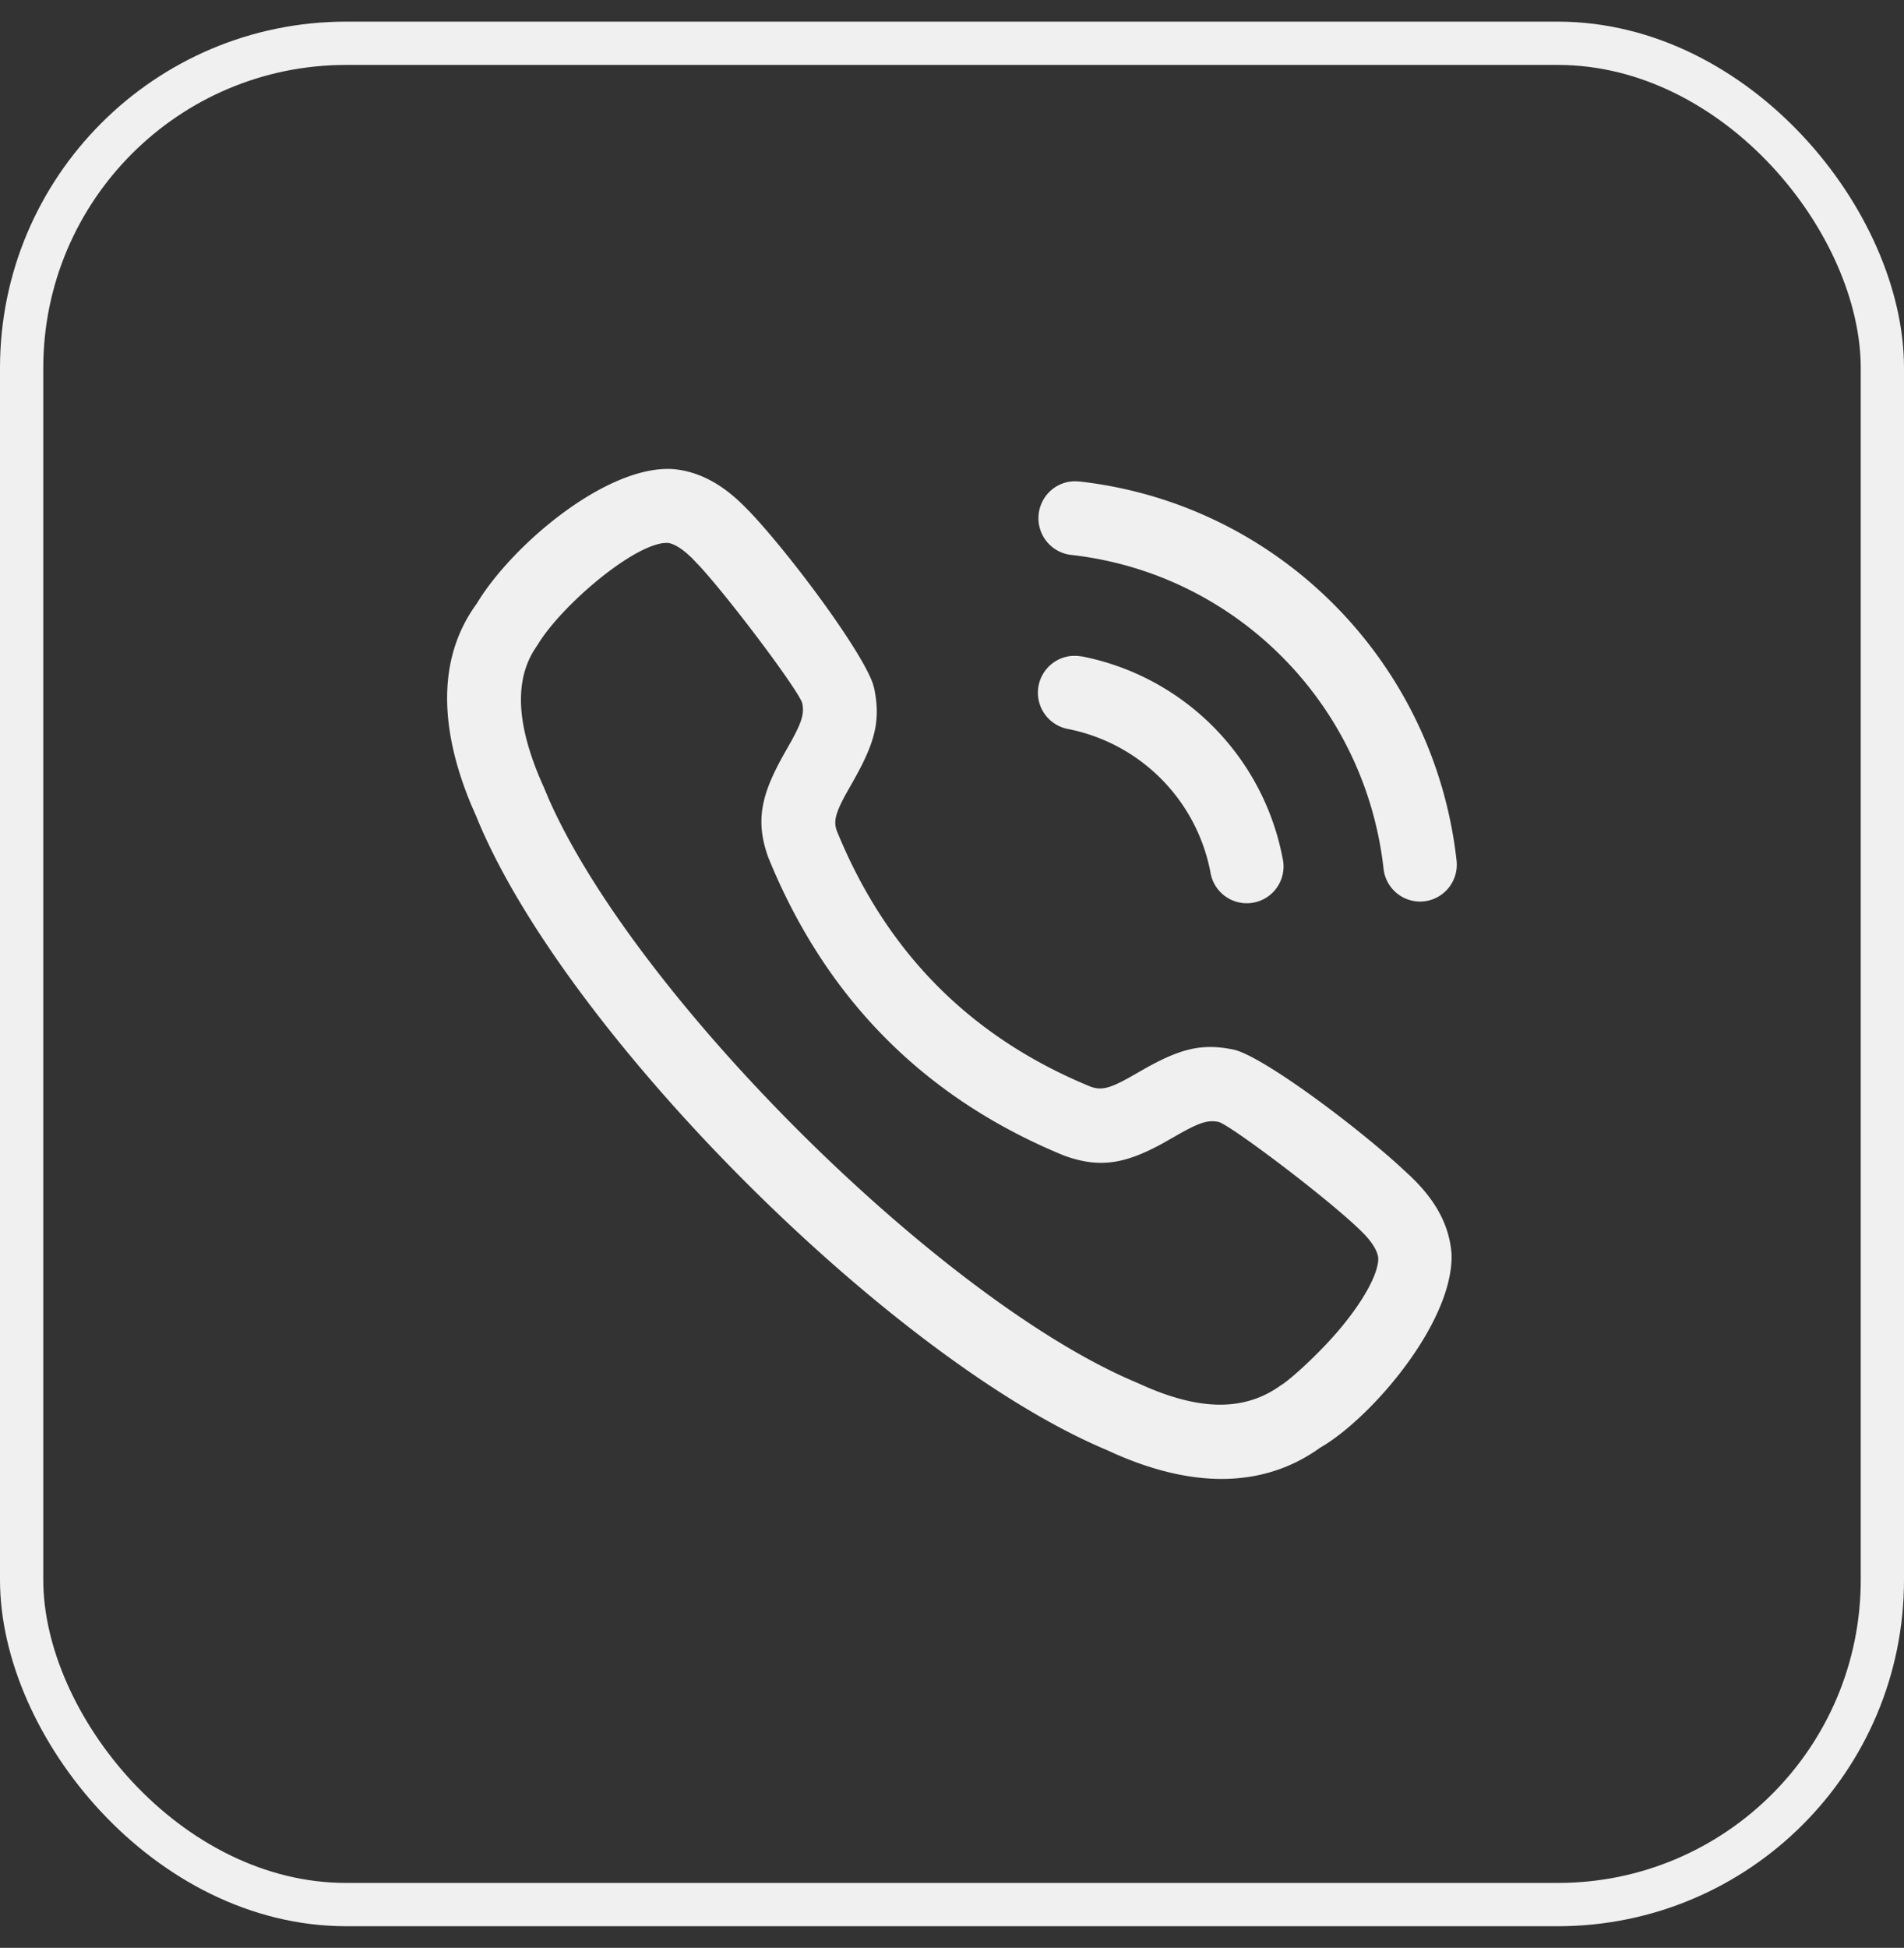 <svg xmlns="http://www.w3.org/2000/svg" width="44" height="45" fill="none"><rect width="100%" height="100%" fill="#333333" stroke="none"/><path fill="#F0F0F0" fill-rule="evenodd" d="m15.554 10.838-.033-.003c-1.536-.071-3.704 1.776-4.505 3.112-.88 1.2-.896 2.795-.129 4.64l.121.278c2.023 4.98 9.613 12.561 14.574 14.636 1.899.888 3.59.905 4.924-.055 1.172-.67 3.094-2.9 3.038-4.483-.052-.652-.355-1.184-.826-1.668l-.114-.114-.32-.295c-1.157-1.035-3.16-2.508-3.78-2.638-.728-.152-1.22-.016-2 .413l-.289.165c-.553.319-.751.373-1.013.278-2.769-1.137-4.72-3.099-5.865-5.913-.074-.208-.037-.39.203-.832l.127-.225c.524-.916.7-1.434.535-2.231l-.029-.104c-.271-.789-1.932-3.014-2.854-3.983l-.149-.15c-.48-.473-1.009-.776-1.616-.829Zm-.129 1.703.064.012c.11.032.241.108.388.235l.107.098.202.212c.784.866 2.303 2.908 2.354 3.152.047.229-.005.42-.254.872l-.13.23c-.548.96-.718 1.578-.403 2.453 1.329 3.27 3.616 5.57 6.838 6.892.831.303 1.42.182 2.255-.27l.286-.162c.566-.327.773-.399 1.026-.346.246.052 2.453 1.708 3.262 2.487l.095.094c.209.215.322.415.335.563.011.348-.337 1-.95 1.713-.438.507-1.006 1.025-1.252 1.197l-.059.038c-.795.568-1.777.592-3.075.039l-.248-.11c-4.486-1.878-11.54-8.87-13.578-13.467l-.12-.284c-.632-1.397-.684-2.418-.231-3.16l.09-.137c.526-.87 2.11-2.24 2.898-2.345l.1-.006Zm9.4-1.423.115.005c4.584.512 8.205 4.148 8.72 8.756a.853.853 0 0 1-.748.944.85.85 0 0 1-.939-.753c-.427-3.816-3.424-6.826-7.22-7.25a.853.853 0 0 1-.75-.943.852.852 0 0 1 .71-.749l.111-.01Zm.069 4.034.115.014a5.875 5.875 0 0 1 4.63 4.656.85.85 0 1 1-1.667.327 4.172 4.172 0 0 0-3.288-3.307.853.853 0 0 1 .097-1.69h.113Z" clip-rule="evenodd"/><rect width="43" height="43" x=".5" y="1" stroke="#F0F0F0" rx="7.5"/></svg>